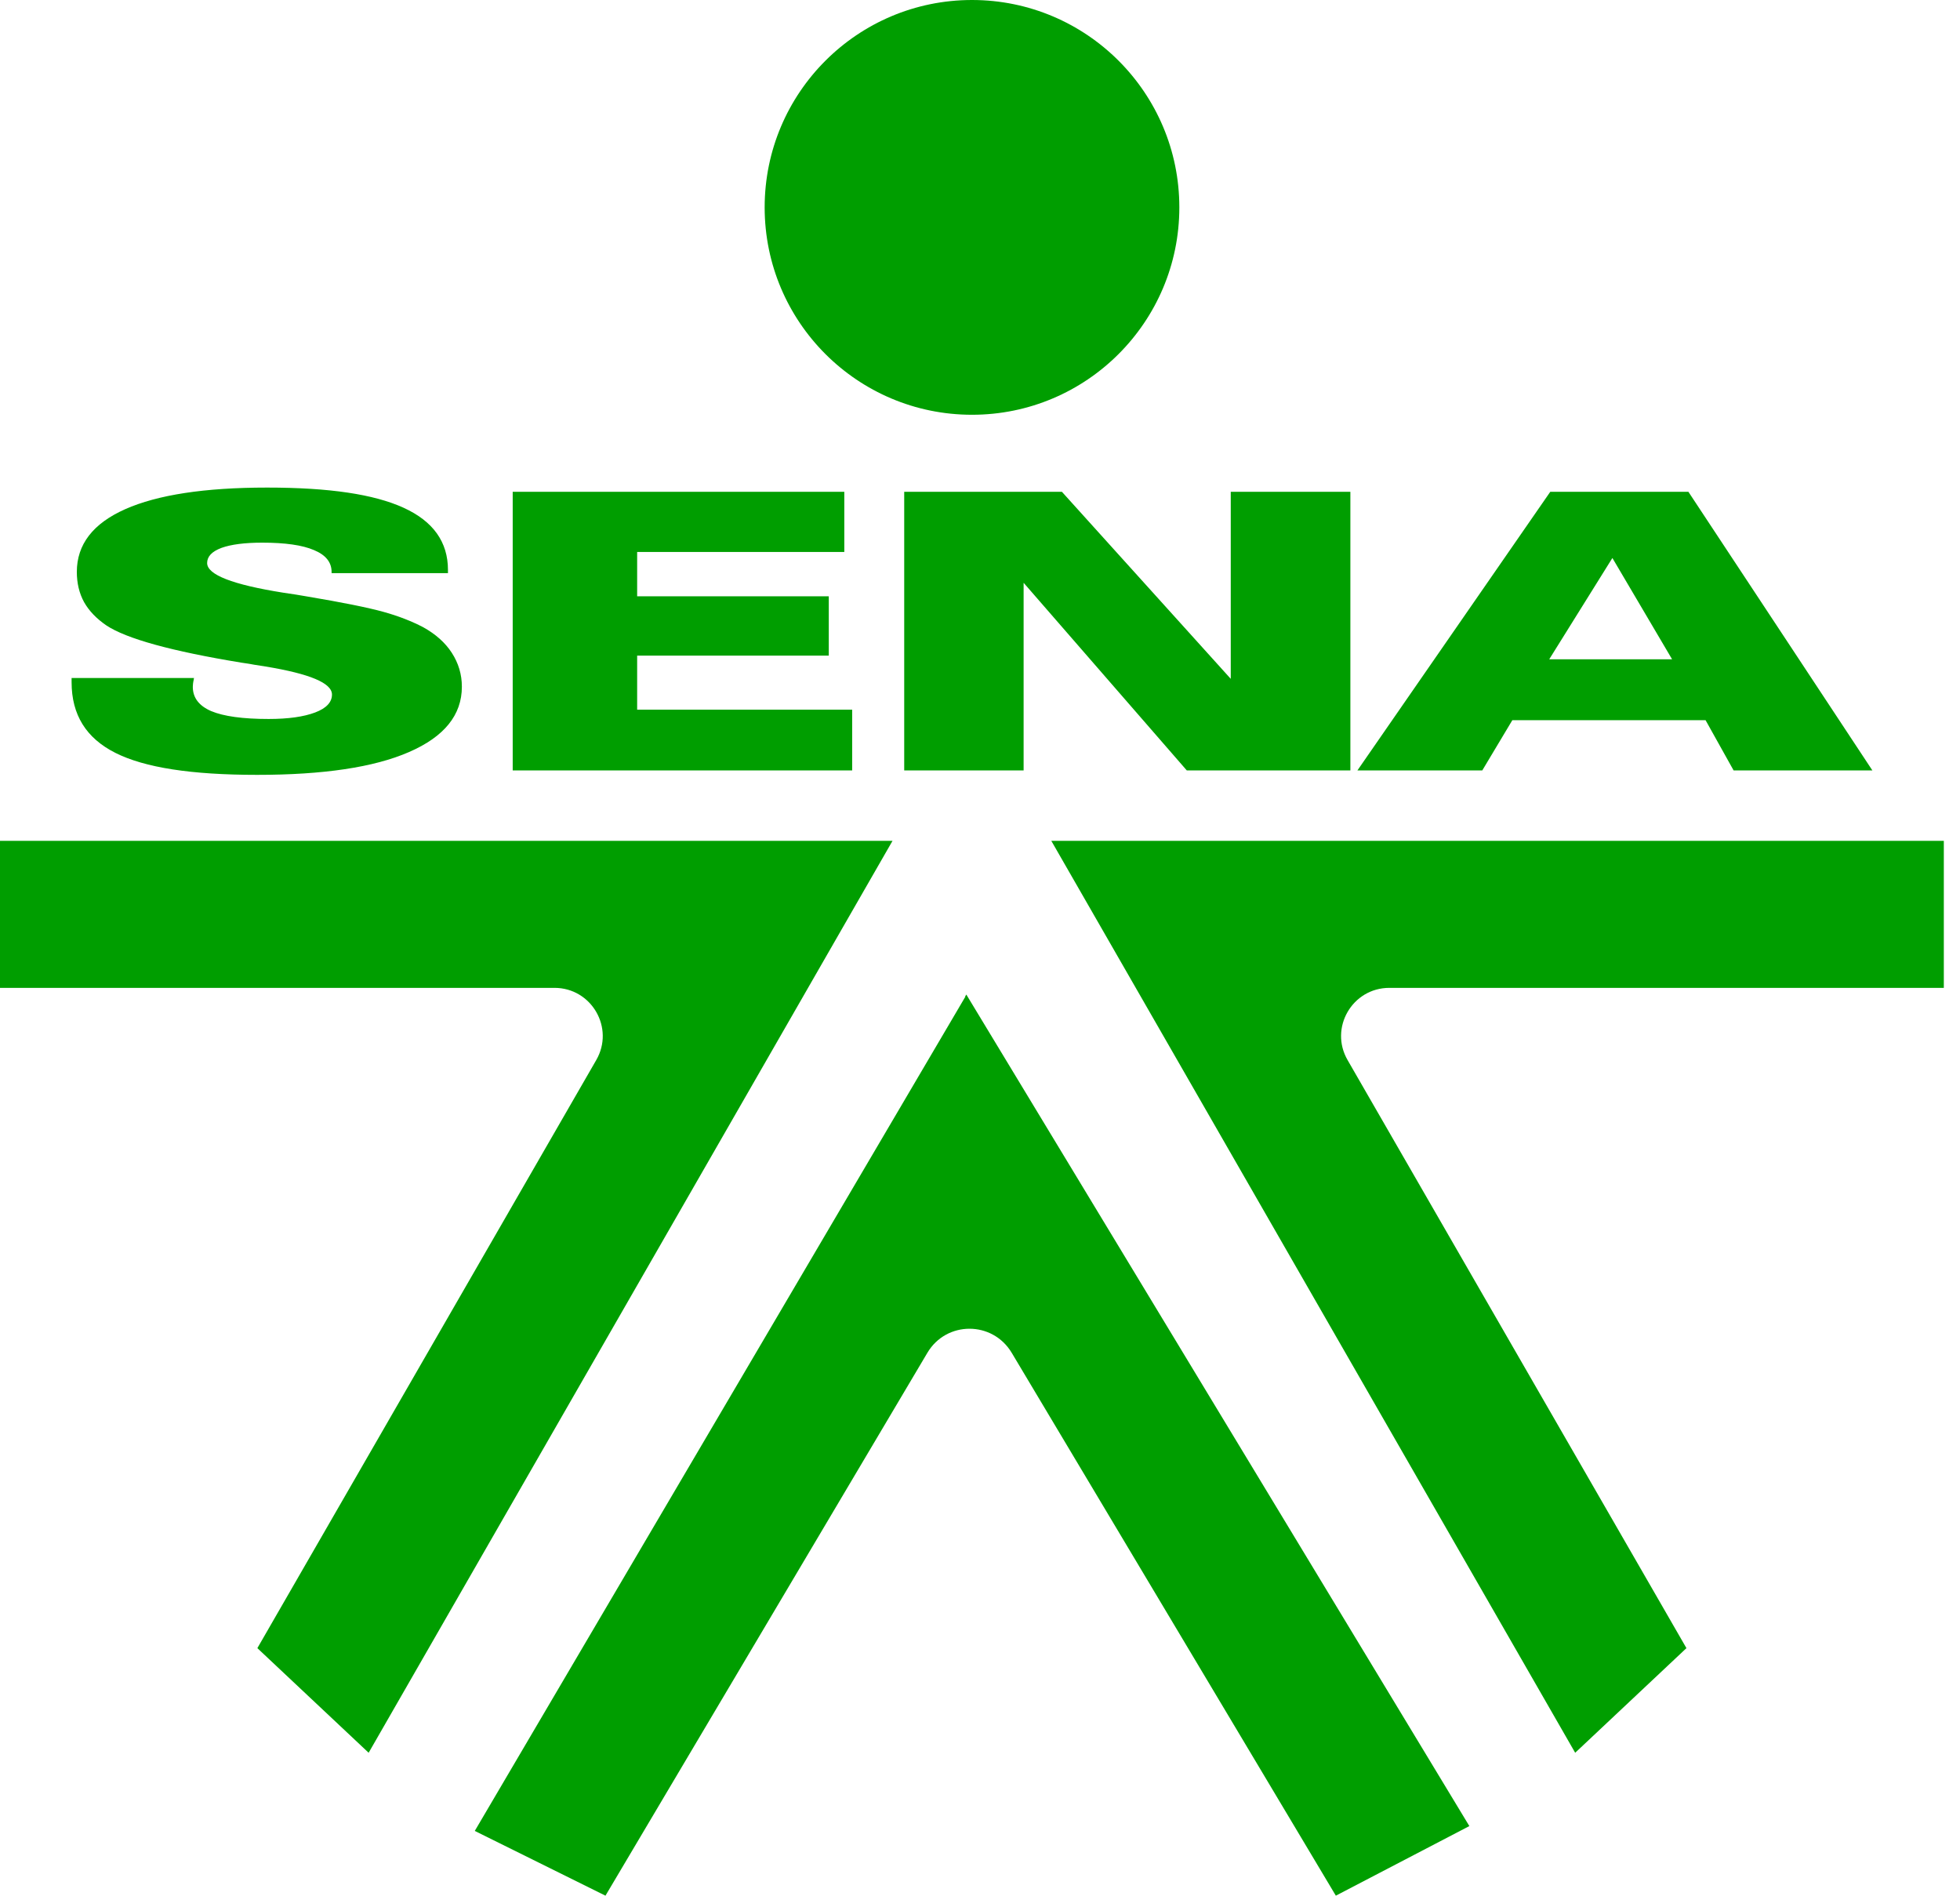 <svg width="91" height="88" viewBox="0 0 91 88" fill="none" xmlns="http://www.w3.org/2000/svg">
<path fill-rule="evenodd" clip-rule="evenodd" d="M8.999 31.493V31.531C8.961 31.69 8.952 31.812 8.952 31.887C8.952 32.392 9.242 32.767 9.804 33.01C10.385 33.254 11.274 33.376 12.473 33.376C13.391 33.376 14.102 33.273 14.627 33.076C15.151 32.879 15.413 32.598 15.413 32.242C15.413 31.709 14.383 31.278 12.332 30.941C12.089 30.903 11.911 30.875 11.799 30.857C11.668 30.828 11.471 30.8 11.218 30.763C7.959 30.229 5.861 29.648 4.934 29.03C4.485 28.721 4.138 28.366 3.904 27.953C3.679 27.541 3.567 27.073 3.567 26.549C3.567 25.275 4.316 24.301 5.815 23.636C7.313 22.971 9.504 22.634 12.398 22.634C15.292 22.634 17.361 22.943 18.738 23.571C20.114 24.198 20.798 25.163 20.798 26.455V26.605H15.395V26.549C15.395 26.099 15.123 25.762 14.58 25.537C14.037 25.303 13.232 25.191 12.173 25.191C11.358 25.191 10.722 25.275 10.282 25.434C9.832 25.603 9.617 25.837 9.617 26.137C9.617 26.68 10.797 27.139 13.147 27.513C13.597 27.579 13.962 27.635 14.215 27.682C15.891 27.963 17.09 28.206 17.801 28.403C18.513 28.6 19.122 28.843 19.646 29.115C20.218 29.433 20.667 29.826 20.976 30.304C21.285 30.782 21.444 31.306 21.444 31.877C21.444 33.188 20.63 34.2 18.991 34.911C17.361 35.623 15.001 35.97 11.939 35.97C8.877 35.97 6.714 35.633 5.356 34.949C3.998 34.265 3.324 33.179 3.324 31.671V31.474H9.008V31.493H8.999ZM23.804 35.764V22.831H39.2V25.622H29.582V27.682H38.479V30.435H29.582V32.945H39.565V35.764H23.795H23.804ZM41.981 35.764V22.831H49.304L57.142 31.512V22.831H62.696V35.764H55.101L47.525 27.054V35.764H41.981ZM77.632 30.604L74.861 25.903L71.929 30.604H77.632ZM68.82 35.764H63.023L71.976 22.831H78.391L86.932 35.764H80.489L79.187 33.432H70.216L68.82 35.764Z" fill="#009E00"/>
<path fill-rule="evenodd" clip-rule="evenodd" d="M17.119 81.369L11.949 76.509L27.682 49.211C28.544 47.722 27.467 45.858 25.744 45.858H0V39.032H41.439L17.119 81.36V81.369Z" fill="#009E00"/>
<path fill-rule="evenodd" clip-rule="evenodd" d="M73.13 81.369L78.299 76.509L62.567 49.211C61.705 47.722 62.782 45.858 64.505 45.858H90.249V39.032H48.81L73.13 81.36V81.369Z" fill="#009E00"/>
<path fill-rule="evenodd" clip-rule="evenodd" d="M44.809 46.261C44.846 46.196 44.865 46.168 44.865 46.168L68.22 84.769L62.021 88L46.972 62.799C46.082 61.31 43.938 61.31 43.057 62.799C38.038 71.256 28.111 88 28.111 88L22.043 84.994C22.043 84.994 43.572 48.387 44.818 46.271L44.809 46.261Z" fill="#009E00"/>
<path d="M45.129 19.254C50.445 19.254 54.755 14.944 54.755 9.627C54.755 4.31 50.445 0 45.129 0C39.812 0 35.502 4.31 35.502 9.627C35.502 14.944 39.812 19.254 45.129 19.254Z" fill="#009E00"/>
</svg>
